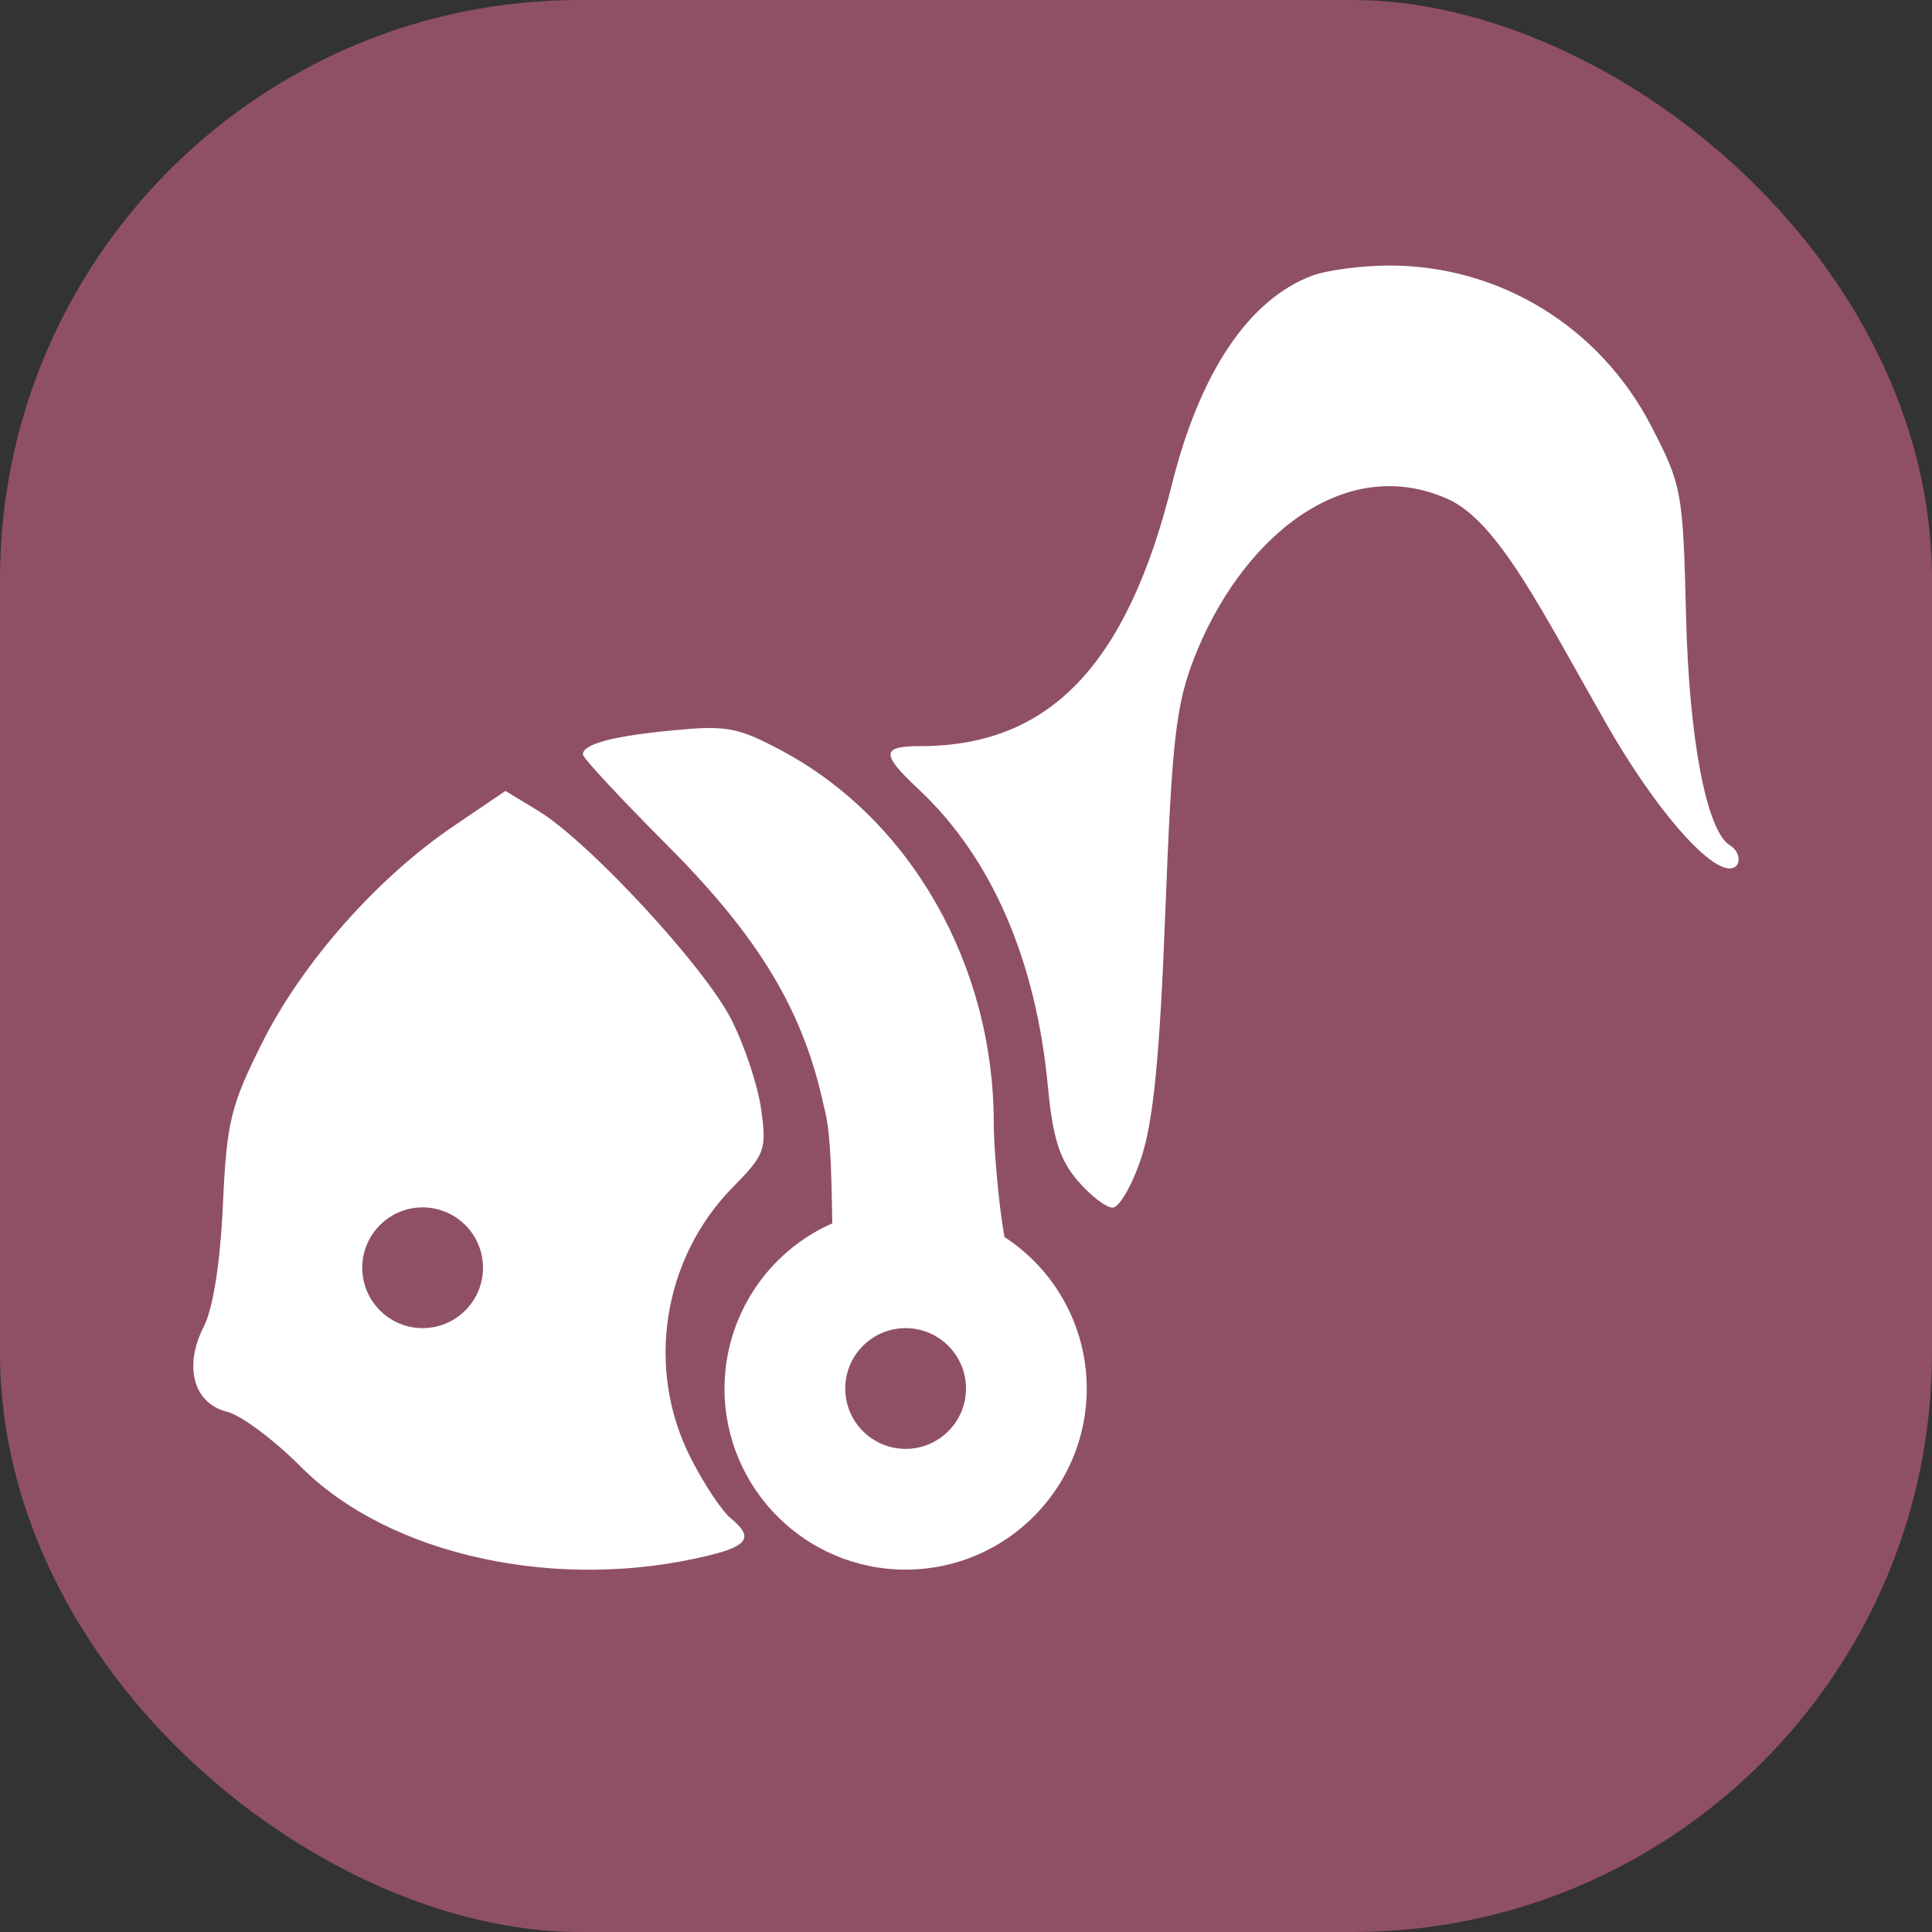 <svg xmlns="http://www.w3.org/2000/svg" width="16" height="16" version="1.1" viewBox="0 0 16 16">
 <rect x="0" y="0" width="16" height="16" fill="#333333" stroke="none"/>
 <rect width="16" height="16" x="-16" y="-16" rx="4.8" ry="4.8" transform="matrix(0,-1,-1,0,0,0)" style="fill:#8f5066"/>
 <path style="fill:#ffffff" d="m 11.506,2.199 c -0.229,0 -0.516,0.038 -0.639,0.084 -0.523,0.195 -0.93,0.799 -1.162,1.73 -0.374,1.498 -1.016,2.166 -2.082,2.166 -0.326,0 -0.329,0.064 -0.018,0.355 0.605,0.565 0.975,1.413 1.074,2.471 0.039,0.416 0.097,0.599 0.244,0.771 0.106,0.124 0.236,0.225 0.291,0.225 0.055,0 0.161,-0.183 0.236,-0.408 0.101,-0.303 0.155,-0.838 0.201,-2.049 0.054,-1.404 0.087,-1.703 0.236,-2.088 0.382,-0.986 1.234,-1.712 2.104,-1.323 0.417,0.187 0.78,0.93 1.309,1.856 0.392,0.687 0.833,1.203 1.025,1.203 0.097,0 0.098,-0.133 0.002,-0.191 C 14.133,6.882 13.988,6.124 13.963,5.099 13.938,4.073 13.929,4.02 13.676,3.531 13.25,2.707 12.422,2.199 11.506,2.199 Z M 5.859,6.029 c -0.076,6.8e-4 -0.162,0.008 -0.27,0.018 -0.508,0.047 -0.762,0.114 -0.762,0.201 0,0.029 0.315,0.367 0.699,0.752 0.764,0.766 1.13,1.377 1.297,2.164 0.065,0.221 0.062,0.67 0.07,0.967 C 6.352,10.37 6.001,10.906 6,11.499 c 0,0.828 0.672,1.5 1.5,1.5 0.828,0 1.5,-0.672 1.5,-1.5 C 9,10.993 8.743,10.52 8.318,10.244 8.265,9.941 8.23,9.481 8.23,9.304 c 0,-1.307 -0.683,-2.511 -1.75,-3.084 C 6.21,6.075 6.086,6.027 5.859,6.029 Z M 4.186,6.55 3.754,6.843 C 3.121,7.273 2.504,7.972 2.172,8.634 1.909,9.159 1.877,9.293 1.846,9.98 1.824,10.457 1.765,10.834 1.688,10.986 c -0.169,0.329 -0.086,0.636 0.191,0.705 0.117,0.029 0.392,0.234 0.611,0.455 0.736,0.739 2.136,1.043 3.387,0.734 0.324,-0.08 0.363,-0.152 0.172,-0.309 C 5.98,12.515 5.833,12.295 5.723,12.08 5.344,11.342 5.485,10.424 6.07,9.831 c 0.265,-0.269 0.28,-0.311 0.234,-0.643 -0.027,-0.195 -0.139,-0.534 -0.25,-0.75 C 5.828,7.998 4.876,6.97 4.459,6.716 Z M 3.5,9.999 c 0.276,0 0.5,0.224 0.5,0.5 0,0.276 -0.224,0.5 -0.5,0.5 -0.276,0 -0.5,-0.224 -0.5,-0.5 0,-0.276 0.224,-0.5 0.5,-0.5 z m 4,1 c 0.276,0 0.5,0.224 0.5,0.5 0,0.276 -0.224,0.5 -0.5,0.5 -0.276,0 -0.5,-0.224 -0.5,-0.5 0,-0.276 0.224,-0.5 0.5,-0.5 z"/>
</svg>
